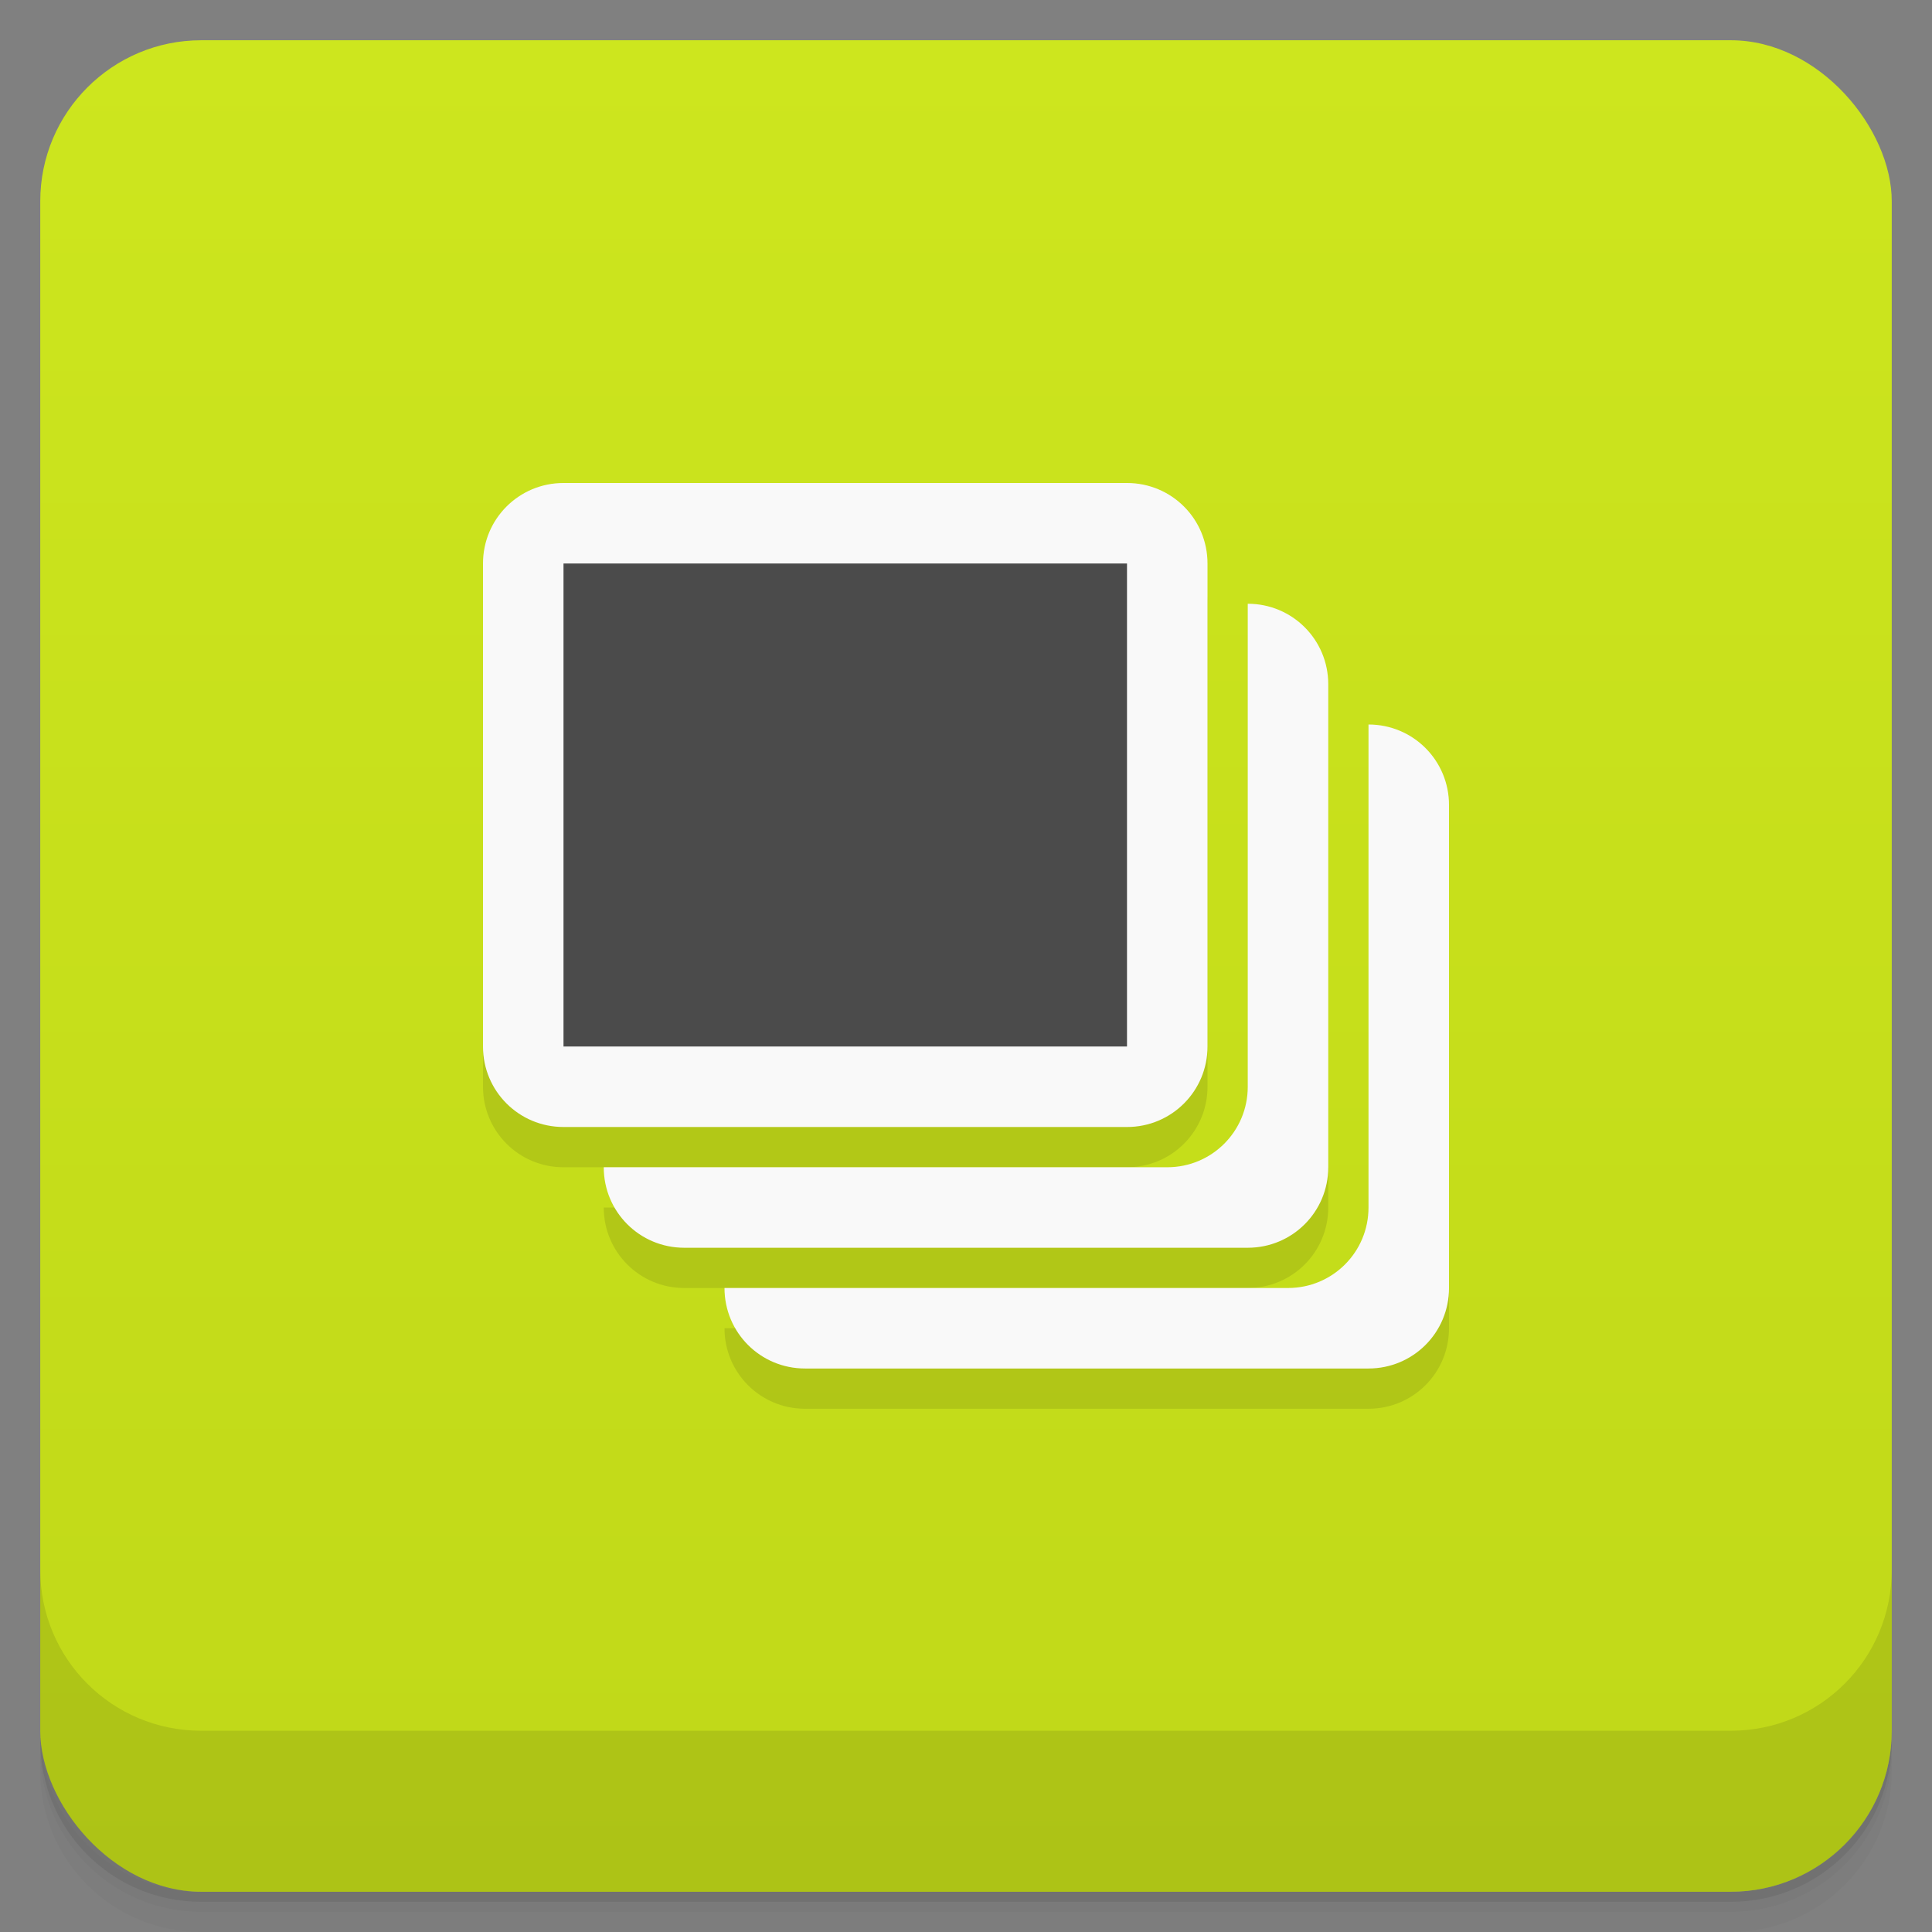 <svg version="1.1" viewBox="0 0 48 48" xmlns="http://www.w3.org/2000/svg">
 <rect x="0" y="0" width="48" height="48" fill="#808080" stroke="none"/>
 <defs>
  <linearGradient id="bg" x2="0" y1="1" y2="47" gradientUnits="userSpaceOnUse">
   <stop style="stop-color:#cde61e" offset="0"/>
   <stop style="stop-color:#c0d818" offset="1"/>
  </linearGradient>
 </defs>
 <path d="m1 43v0.25c0 2.216 1.784 4 4 4h38c2.216 0 4-1.784 4-4v-0.25c0 2.216-1.784 4-4 4h-38c-2.216 0-4-1.784-4-4zm0 0.5v0.5c0 2.216 1.784 4 4 4h38c2.216 0 4-1.784 4-4v-0.5c0 2.216-1.784 4-4 4h-38c-2.216 0-4-1.784-4-4z" style="opacity:.02"/>
 <path d="m1 43.25v0.25c0 2.216 1.784 4 4 4h38c2.216 0 4-1.784 4-4v-0.25c0 2.216-1.784 4-4 4h-38c-2.216 0-4-1.784-4-4z" style="opacity:.05"/>
 <path d="m1 43v0.25c0 2.216 1.784 4 4 4h38c2.216 0 4-1.784 4-4v-0.25c0 2.216-1.784 4-4 4h-38c-2.216 0-4-1.784-4-4z" style="opacity:.1"/>
 <rect x="1" y="1" width="46" height="46" rx="4" style="fill:url(#bg)"/>
 <path d="m1 39v4c0 2.216 1.784 4 4 4h38c2.216 0 4-1.784 4-4v-4c0 2.216-1.784 4-4 4h-38c-2.216 0-4-1.784-4-4z" style="opacity:.1"/>
 <path d="m14 13c-1.108 0-2 0.892-2 2v12c0 1.108 0.892 2 2 2h14c1.108 0 2-0.892 2-2v-12c0-1.108-0.892-2-2-2zm15 17h-14c0 1.108 0.892 2 2 2h14c1.108 0 2-0.892 2-2v-1zm3 3h-14c0 1.108 0.892 2 2 2h14c1.108 0 2-0.892 2-2v-1z" style="opacity:.1;paint-order:normal"/>
 <path d="m14 12c-1.108 0-2 0.892-2 2v12c0 1.108 0.892 2 2 2h14c1.108 0 2-0.892 2-2v-12c0-1.108-0.892-2-2-2zm17 3v12c0 1.108-0.892 2-2 2h-14c0 1.108 0.892 2 2 2h14c1.108 0 2-0.892 2-2v-12c0-1.108-0.892-2-2-2zm3 3v12c0 1.108-0.892 2-2 2h-14c0 1.108 0.892 2 2 2h14c1.108 0 2-0.892 2-2v-12c0-1.108-0.892-2-2-2z" style="fill:#f9f9f9;paint-order:normal"/>
 <rect x="14" y="14" width="14" height="12" style="fill:#4b4b4b;paint-order:normal"/>
</svg>
